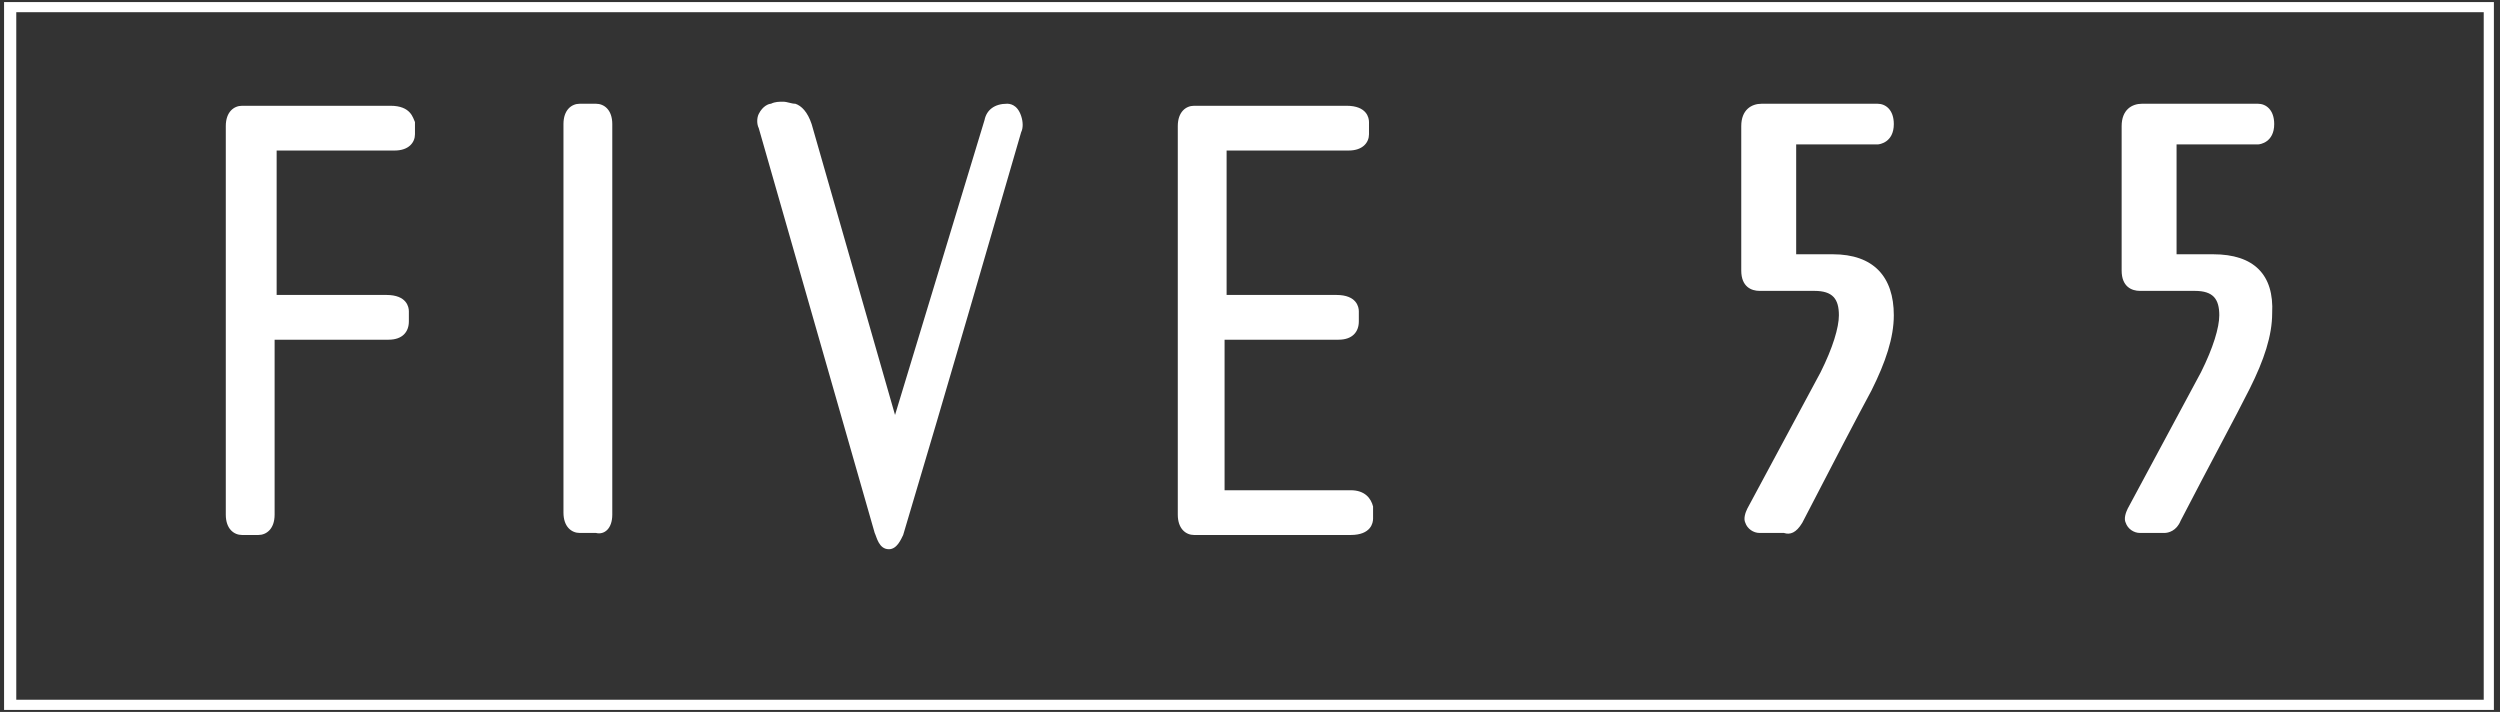 <?xml version="1.0" encoding="utf-8"?>
<!-- Generator: Adobe Illustrator 25.4.1, SVG Export Plug-In . SVG Version: 6.00 Build 0)  -->
<svg version="1.1" id="Layer_1" xmlns="http://www.w3.org/2000/svg" xmlns:xlink="http://www.w3.org/1999/xlink" x="0px" y="0px"
	 viewBox="0 0 122.9 35" style="enable-background:new 0 0 122.9 35;" xml:space="preserve">
<rect x="0" y="0" width="122.9" height="35" fill="#333333" stroke="none"/>
<style type="text/css">
	.st0{fill:#FFFFFF;}
</style>
<g>
	<g>
		<path class="st0" d="M19.2,5.2h-7.3c-0.4,0-0.8,0.3-0.8,1v19.1c0,0.7,0.4,1,0.8,1h0.8c0.4,0,0.8-0.3,0.8-1l0-8.6c0,0,0.1,0,0.3,0
			h5.3c0.7,0,1-0.4,1-0.9v-0.5c0-0.2-0.1-0.8-1.1-0.8h-5.3c-0.1,0-0.1,0-0.1,0c0,0,0-0.1,0-0.2V7.4c0,0,0,0,0,0c0.1,0,0.1,0,0.3,0
			h5.5c0.7,0,1-0.4,1-0.8V6C20.3,5.8,20.2,5.2,19.2,5.2z"/>
		<path class="st0" d="M30.1,25.3V6.1c0-0.7-0.4-1-0.8-1h-0.8c-0.4,0-0.8,0.3-0.8,1v19.1c0,0.7,0.4,1,0.8,1h0.8
			C29.7,26.3,30.1,26,30.1,25.3z"/>
		<path class="st0" d="M66.4,24.1h-5.9c-0.1,0-0.2,0-0.3,0c0,0,0,0,0,0l0-7.4c0,0,0.1,0,0.3,0h5.3c0.7,0,1-0.4,1-0.9v-0.5
			c0-0.2-0.1-0.8-1.1-0.8h-5.3c-0.1,0-0.1,0-0.1,0c0,0,0-0.1,0-0.2V7.4c0,0,0,0,0,0c0.1,0,0.1,0,0.3,0h5.7c0.7,0,1-0.4,1-0.8V6
			c0-0.2-0.1-0.8-1.1-0.8h-7.5c-0.4,0-0.8,0.3-0.8,1v19.1c0,0.7,0.4,1,0.8,1h7.7c1,0,1.1-0.6,1.1-0.8v-0.6
			C67.4,24.5,67.1,24.1,66.4,24.1z"/>
		<path class="st0" d="M49.5,5.1c-0.6,0-1,0.3-1.1,0.8L44,20.4L39.9,6.1c-0.2-0.6-0.5-0.9-0.8-1c-0.2,0-0.4-0.1-0.6-0.1
			c-0.2,0-0.4,0-0.6,0.1l0,0c-0.1,0-0.4,0.1-0.6,0.5c-0.1,0.2-0.1,0.5,0,0.7L43,26.2c0.1,0.2,0.2,0.8,0.7,0.8c0.4,0,0.6-0.5,0.7-0.7
			c2.3-7.7,4.2-14.3,5.8-19.8c0.1-0.2,0.1-0.5,0-0.8C50,5.1,49.6,5.1,49.5,5.1z"/>
		<path class="st0" d="M88.6,25.7c1.6-3.1,2.7-5.2,3.4-6.5c0.7-1.4,1.1-2.6,1.1-3.7c0-1.9-1-3-3-3h-1.8c0-0.1,0-0.1,0-0.2V7.4
			c0-0.2,0-0.3,0-0.3h4c0.1,0,0.8-0.1,0.8-1c0-0.7-0.4-1-0.8-1h-5.7c-0.5,0-1,0.3-1,1.1v7.1c0,0.8,0.5,1,0.9,1h2.7
			c0.9,0,1.2,0.4,1.2,1.2c0,0.6-0.3,1.6-0.9,2.8L85.9,25c-0.1,0.2-0.2,0.5-0.1,0.7c0.1,0.3,0.4,0.5,0.7,0.5h1.2
			C88,26.3,88.3,26.2,88.6,25.7z"/>
		<path class="st0" d="M108.8,12.5H107c0-0.1,0-0.1,0-0.2V7.4c0-0.2,0-0.3,0-0.3h4c0.1,0,0.8-0.1,0.8-1c0-0.7-0.4-1-0.8-1h-5.7
			c-0.5,0-1,0.3-1,1.1v7.1c0,0.8,0.5,1,0.9,1h2.7c0.9,0,1.2,0.4,1.2,1.2c0,0.6-0.3,1.6-0.9,2.8l-3.6,6.7c-0.1,0.2-0.2,0.5-0.1,0.7
			c0.1,0.3,0.4,0.5,0.7,0.5h1.2c0.2,0,0.6-0.1,0.8-0.6c1.5-2.9,2.7-5.1,3.4-6.5c0.7-1.4,1.1-2.6,1.1-3.7
			C111.8,13.5,110.8,12.5,108.8,12.5z"/>
	</g>
	<g>
		<path class="st0" d="M122.7,34.9H0.2V0.1h122.4V34.9z M0.8,34.4h121.3V0.6H0.8V34.4z"/>
	</g>
</g>
</svg>
